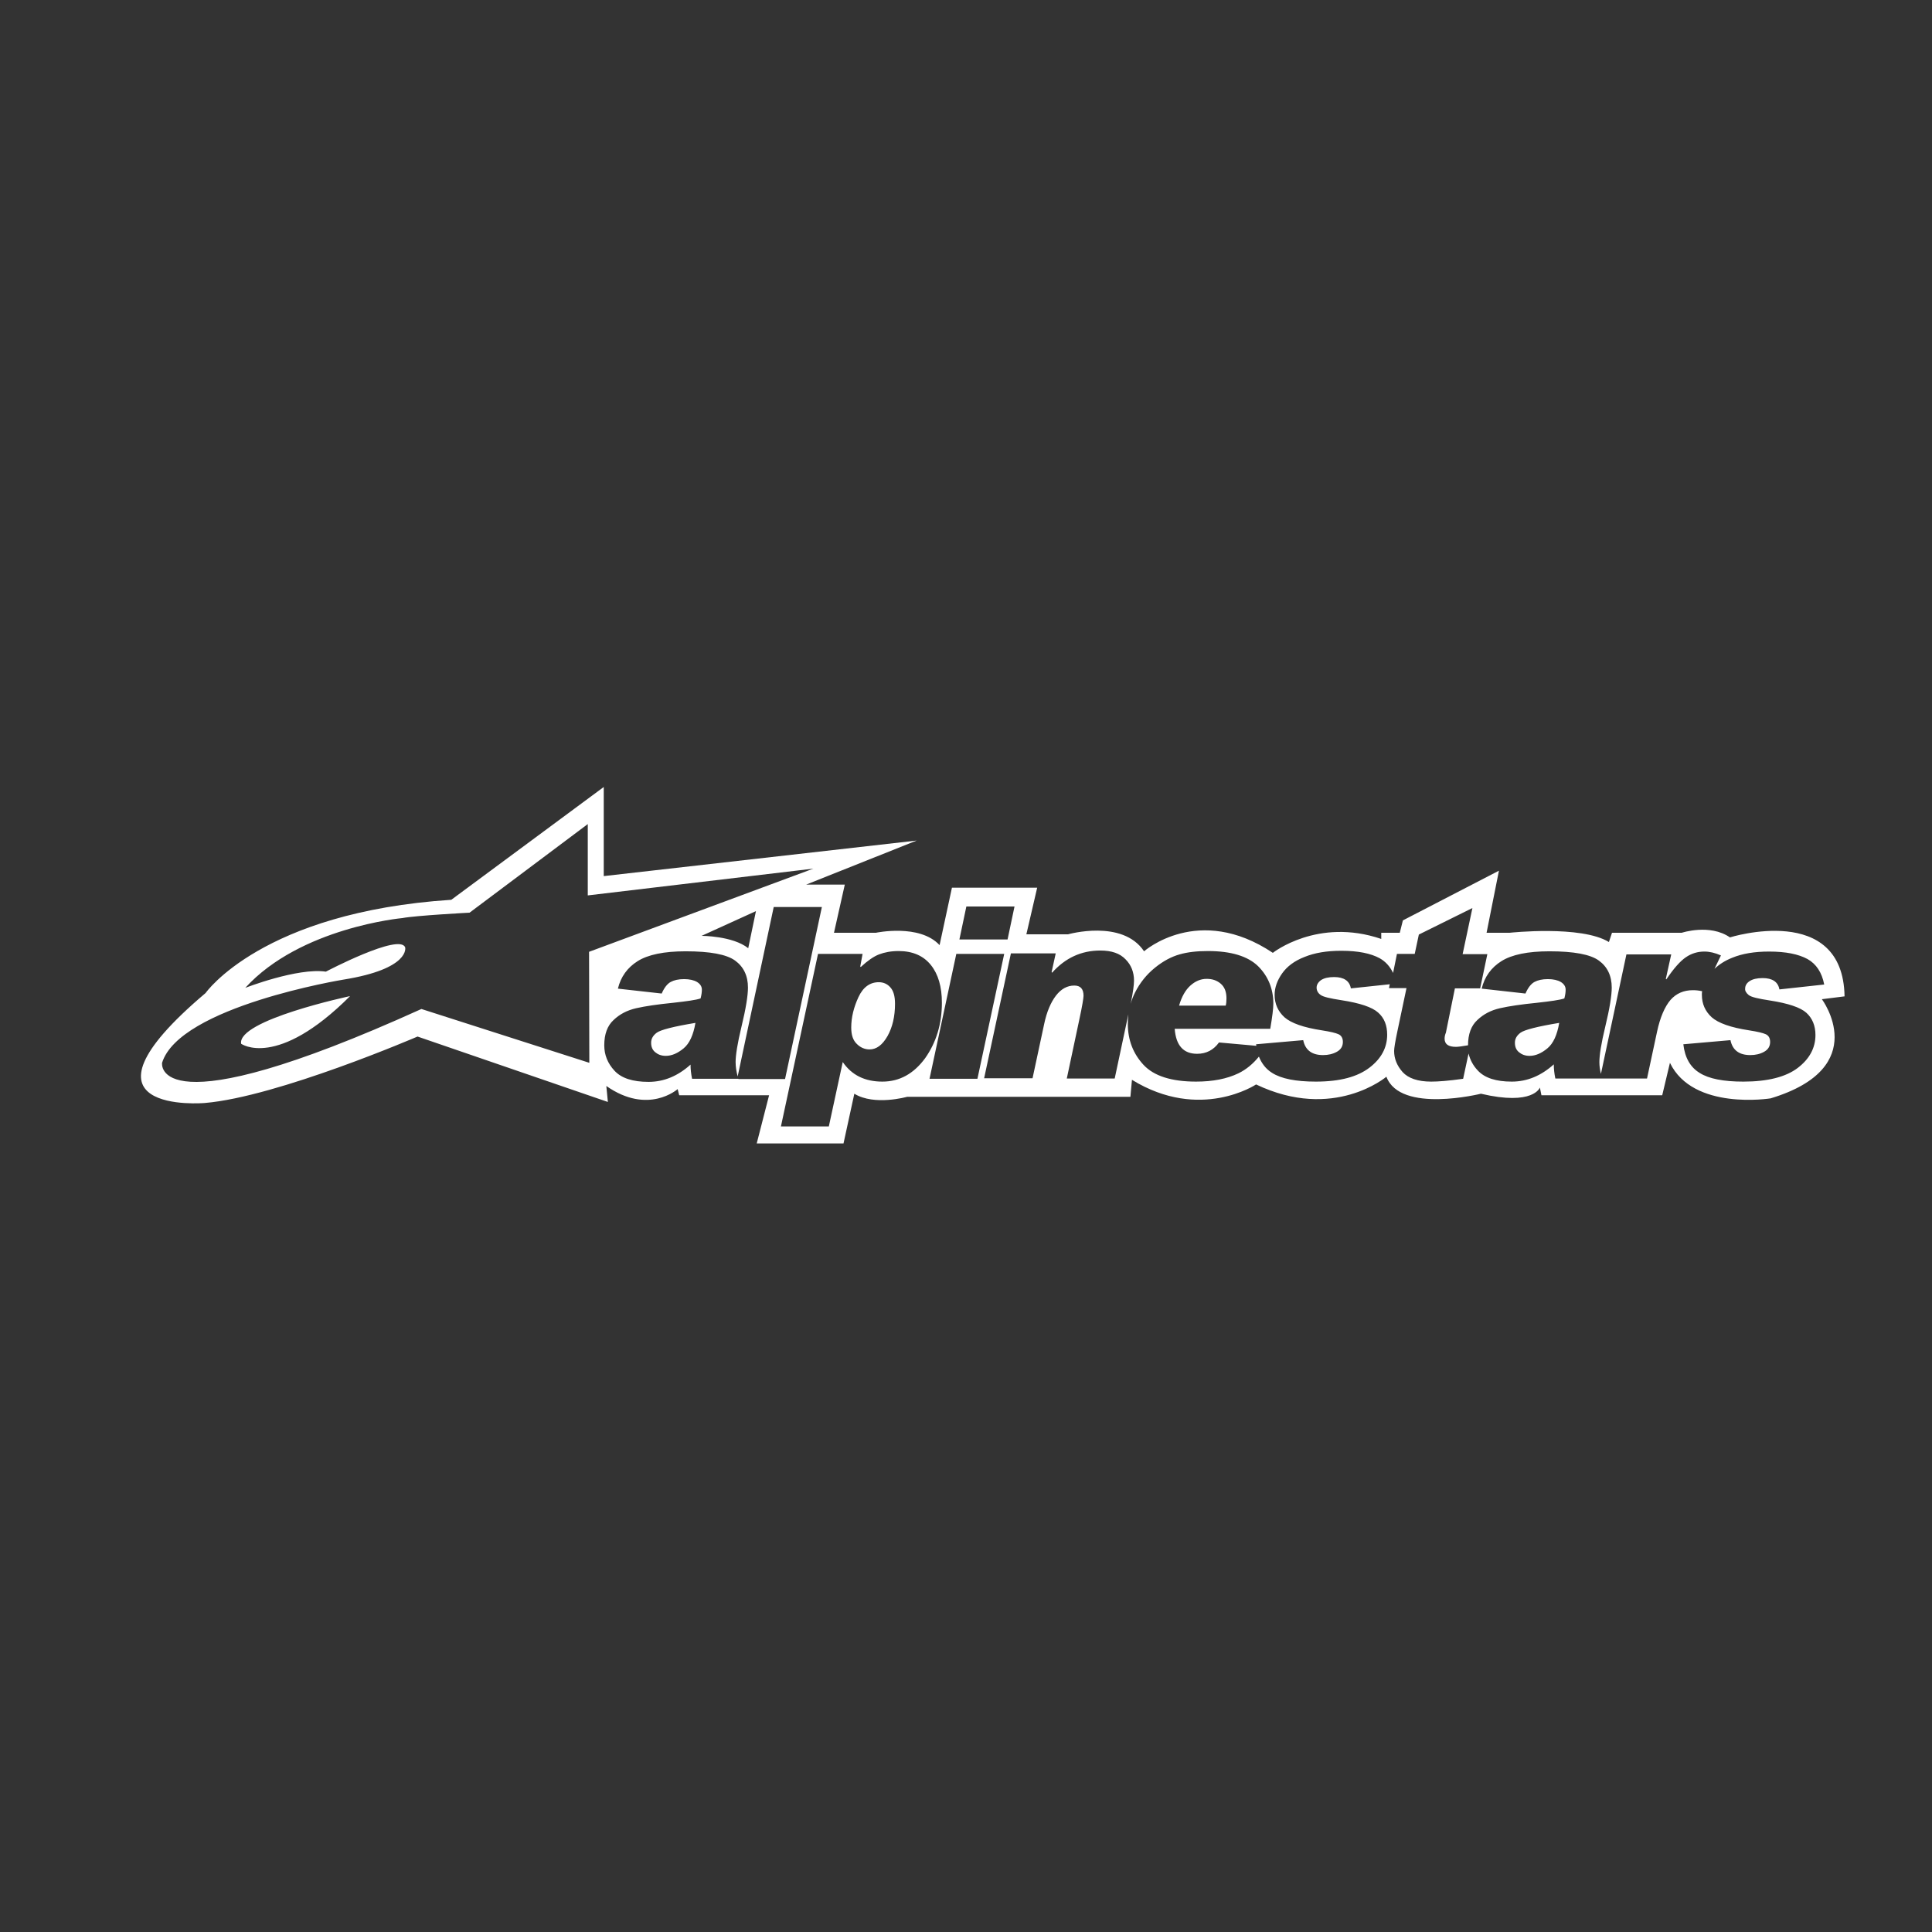 <?xml version="1.0" encoding="utf-8"?>
<!-- Generator: Adobe Illustrator 27.9.0, SVG Export Plug-In . SVG Version: 6.00 Build 0)  -->
<svg version="1.1" id="레이어_1" xmlns="http://www.w3.org/2000/svg" xmlns:xlink="http://www.w3.org/1999/xlink" x="0px"
	 y="0px" viewBox="0 0 1000 1000" style="enable-background:new 0 0 1000 1000;" xml:space="preserve">
<rect x="0" y="0" width="1000" height="1000" fill="#333333" stroke="none"/>
<style type="text/css">
	.st0{fill-rule:evenodd;clip-rule:evenodd;fill:#FFFFFF;}
</style>
<g id="g10" transform="matrix(1.333,0,0,-1.333,-13.42,105.287)">
	<path id="path16" class="st0" d="M726.3-307.9c-0.6,36.7-44.5,22.9-44.5,22.9c-7.8,5.4-18.7,1.8-18.7,1.8H636l-1.2-3.6
		c-10.8,6.6-38.5,3.6-38.5,3.6h-9l4.8,24.1l-37.3-19.3l-1.2-4.8h-7.2v-2.4c-24.7,8.4-42.1-5.4-42.1-5.4c-28.9,19.3-50,0.6-50,0.6
		c-8.4,12.6-29.5,6.6-29.5,6.6h-16.2l4.2,18.1h-33.1l-4.8-22.3c-7.8,8.4-24.7,4.8-24.7,4.8h-16.3l4.2,18.7h-15l42.9,17.1
		l-121.5-13.8v34.6l-59.2-43.8c-73.5-4.8-95.4-36.2-95.4-36.2c-56.3-47.6-0.3-42.7-0.3-42.7c28.3,2.4,82.6,25.8,82.6,25.8l73.9-25.4
		l-0.6,6.2c16.3-11.4,27.7-1.2,27.7-1.2l0.6-2.4h34.9l-4.8-18.7h33.7l4.2,19.3c7.8-4.8,20.5-1.2,20.5-1.2H449l0.6,6.6
		c26.5-16.3,48.2-1.8,48.2-1.8c30.1-14.4,50.6,3,50.6,3c5.4-14.4,36.7-6.6,36.7-6.6c20.4-4.8,22.9,2.4,22.9,2.4l0.6-3h46.9l3,12.6
		c9-18.7,39.1-13.8,39.1-13.8c39.7,12,19.9,38.5,19.9,38.5L726.3-307.9z M385.3-273H404l-2.7-12.8h-18.7L385.3-273z M238.9-333.7
		l-65.2,20.9C68.9-360.3,73-333.7,73-333.7c6.8,21.9,70.4,32.3,70.4,32.3c26.1,4.2,24,12.5,24,12.5c-2.1,5.7-30.8-9.4-30.8-9.4
		c-11,1.6-31.3-6.3-31.3-6.3c21.4,23.5,61,27.1,61,27.1c5.2,1,26.1,2.1,26.1,2.1l45.9,34.4v-27.7l87.6,10.4l-87.1-32.3L238.9-333.7z
		 M303.6-274.8l-3-14.4c-6,4.8-18.1,4.8-18.1,4.8L303.6-274.8z M296.8-339.9h-18c-0.4,1.9-0.6,3.8-0.6,5.5
		c-4.9-4.4-10.3-6.7-16.3-6.7c-6.1,0-10.5,1.4-13.2,4.3s-4,6.2-4,9.9c0,4.3,1.2,7.6,3.6,9.8c2.4,2.3,5.3,3.8,8.8,4.6
		c3.5,0.8,8.3,1.5,14.3,2.1c5.4,0.6,9,1.1,10.7,1.7c0.4,1.5,0.5,2.6,0.5,3.4c0,1.2-0.6,2.2-1.9,3c-1.2,0.7-2.9,1.1-5,1.1
		c-2.2,0-3.9-0.4-5.2-1.1c-1.3-0.7-2.5-2.2-3.5-4.5l-17,1.9c1.1,4.6,3.7,8.2,7.7,10.7c4,2.5,10.2,3.8,18.6,3.8
		c9.5,0,15.9-1.2,19.2-3.6c3.3-2.4,5-5.9,5-10.5c0-3-0.8-8.1-2.5-15.1c-1.6-6.6-2.3-11.2-2.3-13.8c0-1.8,0.3-3.7,0.8-5.6l14,65.8
		h18.7L314.9-340h-18.1V-339.9z M352.7-341c-6.8,0-11.9,2.5-15.4,7.6l-5.4-25h-18.6l14.4,67H345l-0.9-4.9l0.2-0.2
		c2.6,2.4,5,4.1,7.1,4.9s4.6,1.3,7.6,1.3c5.4,0,9.6-1.8,12.5-5.4s4.3-8.5,4.3-14.7c0-8.2-2.2-15.4-6.5-21.5
		C364.9-337.9,359.4-341,352.7-341L352.7-341z M371-339.9l10.4,48.5H400l-10.4-48.5H371z M689.1-307.4c1-0.8,3.7-1.4,8.2-2.1
		c7.1-1.1,11.9-2.7,14.2-4.8c2.3-2.1,3.5-5,3.5-8.6c0-5-2.3-9.3-6.9-12.8c-4.6-3.5-11.7-5.3-21.1-5.3c-7.7,0-13.4,1.1-17,3.4
		c-3.6,2.2-5.7,5.9-6.3,11.1l18.3,1.6c0.8-3.9,3.4-5.8,7.7-5.8c2,0,3.8,0.4,5.4,1.3c1.6,0.9,2.3,2.2,2.3,3.8c0,1.5-0.6,2.5-1.7,3
		c-1.1,0.5-3.2,1-6.4,1.5c-7.2,1.1-12,2.8-14.6,5.1c-2.5,2.3-3.8,5.2-3.8,8.7c0,0.5,0,1,0.1,1.4c-1.3,0.3-2.5,0.4-3.6,0.4
		c-3.6,0-6.5-1.3-8.7-3.8c-2.2-2.6-4-6.7-5.2-12.3l-3.9-18.2H632h-1h-17c-0.4,1.9-0.6,3.8-0.6,5.5c-4.9-4.4-10.3-6.7-16.3-6.7
		c-6.1,0-10.5,1.4-13.2,4.3c-1.9,2-3,4.2-3.6,6.6l-2.1-9.8c-5.6-0.8-9.7-1.1-12.4-1.1c-5.2,0-8.9,1.3-11.1,3.7
		c-2.2,2.5-3.3,5.2-3.3,8.2c0,1,0.4,3.6,1.3,7.8l3.5,16.6h-6.8l0.3,1.5l-15.1-1.6c-0.5,2.9-2.7,4.4-6.5,4.4c-2.2,0-3.9-0.4-5.1-1.2
		c-1.1-0.8-1.7-1.8-1.7-2.9s0.5-2.1,1.5-2.8c1-0.8,3.7-1.4,8.2-2.1c7.1-1.1,11.9-2.7,14.2-4.8c2.4-2.1,3.5-5,3.5-8.6
		c0-5-2.3-9.3-6.9-12.8S530.5-341,521-341c-7.7,0-13.4,1.1-17,3.4c-2.4,1.5-4,3.6-5.1,6.3c-2.3-2.8-4.9-5-8-6.5
		c-4.4-2.1-9.8-3.2-16.4-3.2c-9.6,0-16.4,2.2-20.4,6.5s-6.1,9.6-6.1,15.9c0,1.2,0.1,2.5,0.2,3.7l-5.3-24.9h-18.6l4.8,22.6
		c1.2,5.5,1.7,8.7,1.7,9.5c0,2.7-1.2,4-3.6,4c-2.7,0-5.1-1.3-7.1-3.9s-3.6-6.3-4.6-11.1l-4.5-21h-18.8l10.4,48.5H420l-1.6-7.3
		l0.2-0.2c5.1,5.7,11.3,8.6,18.7,8.6c4.4,0,7.6-1.1,9.8-3.4c2.2-2.2,3.3-5,3.3-8.3c0-1.6-0.4-4.7-1.3-9c0.4,1.5,1,3,1.7,4.4
		c1.9,3.8,4.5,7,7.7,9.6s6.4,4.3,9.6,5.2c3.1,0.9,6.8,1.3,11,1.3c9,0,15.5-2,19.5-5.9c3.9-3.9,5.9-8.8,5.9-14.5
		c0-1.9-0.4-5.1-1.2-9.8h-37.1c0.5-6.5,3.4-9.7,8.7-9.7c3.6,0,6.4,1.5,8.5,4.4l14.5-1.3c0,0.2-0.1,0.4-0.1,0.6l18.3,1.6
		c0.8-3.9,3.4-5.8,7.7-5.8c2,0,3.8,0.4,5.4,1.3c1.6,0.9,2.3,2.2,2.3,3.8c0,1.5-0.6,2.5-1.7,3c-1.1,0.5-3.2,1-6.4,1.5
		c-7.2,1.1-12,2.8-14.6,5.1c-2.5,2.3-3.8,5.2-3.8,8.7c0,2.8,1,5.6,2.9,8.3c1.9,2.7,4.8,4.9,8.7,6.4c3.9,1.6,8.6,2.4,14.3,2.4
		c6.5,0,11.4-1,14.9-2.9c2.3-1.3,4-3.2,5.2-5.7l1.5,7.4h6.9l1.6,7.5l20.8,10.3l-3.8-17.9h9.6l-2.8-13.3H575l-3.5-17.2
		c-0.3-0.7-0.5-1.5-0.5-2.3c0-2.2,1.5-3.2,4.4-3.2c0.8,0,2.4,0.2,4.7,0.6l0,0c0,4.3,1.2,7.6,3.6,9.8c2.4,2.3,5.3,3.8,8.8,4.6
		c3.5,0.8,8.3,1.5,14.3,2.1c5.4,0.6,9,1.1,10.7,1.7c0.4,1.5,0.5,2.6,0.5,3.4c0,1.2-0.6,2.2-1.9,3c-1.2,0.7-2.9,1.1-5,1.1
		c-2.2,0-3.9-0.4-5.2-1.1s-2.5-2.2-3.5-4.5l-17,1.9c1.1,4.6,3.7,8.2,7.7,10.7s10.2,3.8,18.6,3.8c9.5,0,15.9-1.2,19.2-3.6
		s5-5.9,5-10.5c0-3-0.8-8.1-2.5-15.1c-1.6-6.6-2.3-11.2-2.3-13.8c0-1.5,0.2-3,0.6-4.6l9.9,46.4H659l-2.1-9.5l0.2-0.2
		c2.9,4.3,5.4,7.1,7.6,8.6c2.2,1.5,4.6,2.2,7.2,2.2c2,0,4.1-0.5,6.4-1.5l-2.5-5.2c1.8,1.7,4.1,3.2,6.9,4.3c3.9,1.6,8.6,2.4,14.3,2.4
		c6.5,0,11.4-1,14.9-2.9c3.4-1.9,5.6-5.2,6.5-9.9l-17.4-1.9c-0.5,2.9-2.7,4.4-6.5,4.4c-2.2,0-3.9-0.4-5.1-1.2
		c-1.2-0.8-1.7-1.8-1.7-2.9C687.6-305.7,688.1-306.6,689.1-307.4L689.1-307.4z M486.3-308.7c0,2.5-0.7,4.4-2.2,5.7
		c-1.5,1.3-3.3,1.9-5.5,1.9c-2.3,0-4.4-0.9-6.3-2.6s-3.4-4.3-4.4-7.8H486C486.2-310.8,486.3-309.9,486.3-308.7z M351.3-302.4
		c-3.4,0-6.1-1.9-7.9-5.8s-2.8-7.8-2.8-11.8c0-2.9,0.7-5,2.2-6.4c1.4-1.4,3.1-2.1,4.9-2.1c2.7,0,5,1.7,7,5.2
		c1.9,3.4,2.9,7.6,2.9,12.5c0,3-0.6,5.1-1.9,6.5C354.5-303,353-302.4,351.3-302.4z M262.9-325.9c0-1.6,0.5-2.8,1.6-3.7
		c1.1-0.9,2.4-1.4,4.1-1.4c2.3,0,4.6,1,6.9,2.9s3.8,5.2,4.6,9.9c-8.5-1.4-13.5-2.7-15-3.8C263.6-323.1,262.9-324.4,262.9-325.9
		L262.9-325.9z M103.7-326.3c0,0,13.8-10,42.3,18.5C146-307.8,102.1-317.1,103.7-326.3z M598.3-325.9c0-1.6,0.5-2.8,1.6-3.7
		c1.1-0.9,2.4-1.4,4.1-1.4c2.3,0,4.6,1,6.9,2.9c2.3,1.9,3.8,5.2,4.6,9.9c-8.5-1.4-13.5-2.7-15-3.8
		C599-323.1,598.3-324.4,598.3-325.9"/>
</g>
</svg>
